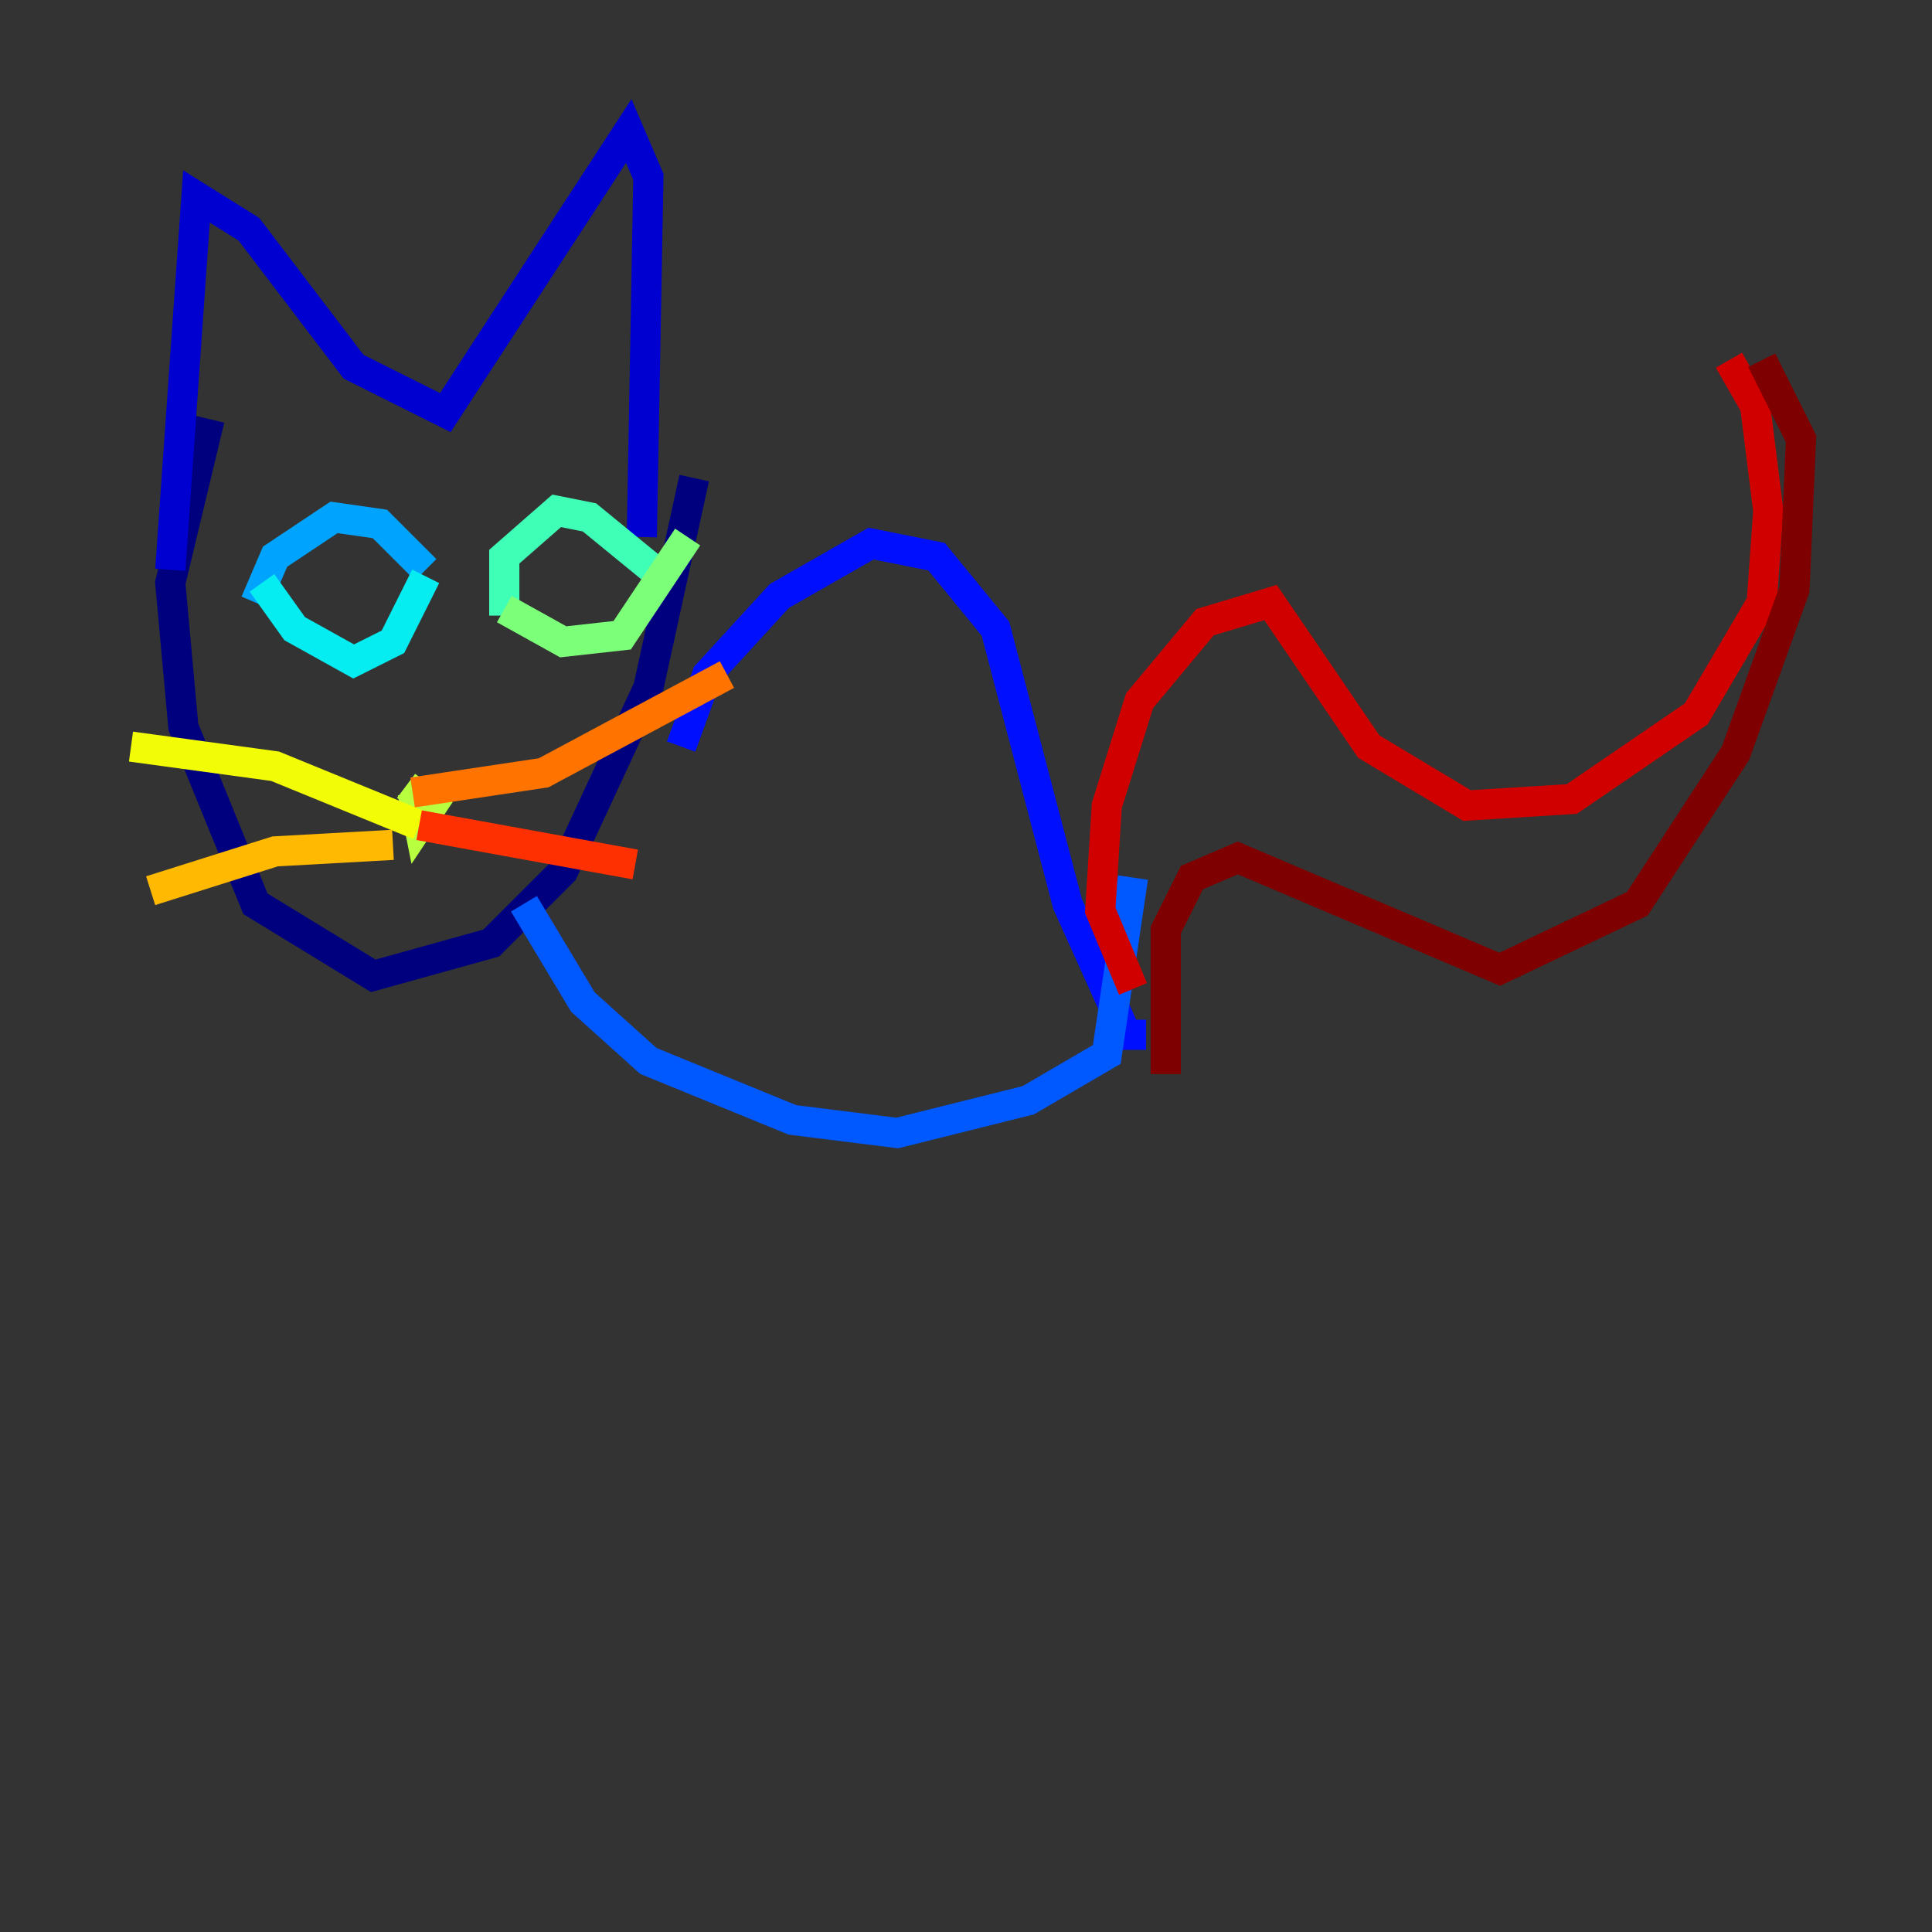 <?xml version="1.0" encoding="utf-8" ?>
<svg baseProfile="tiny" height="128" version="1.2" viewBox="0,0,128,128" width="128" xmlns="http://www.w3.org/2000/svg" xmlns:ev="http://www.w3.org/2001/xml-events" xmlns:xlink="http://www.w3.org/1999/xlink"><rect x="0" y="0" width="128" height="128" fill="#333333" stroke="none"/><defs /><polyline fill="none" points="13.885,27.77 11.281,38.617 12.149,48.163 16.922,59.878 24.732,64.651 32.542,62.481 37.315,57.709 42.956,45.559 45.993,31.675" stroke="#00007f" stroke-width="2" /><polyline fill="none" points="11.281,37.749 13.017,13.017 16.488,15.186 23.43,24.298 29.505,27.336 41.654,8.678 42.956,11.715 42.522,35.58" stroke="#0000d1" stroke-width="2" /><polyline fill="none" points="45.125,49.464 46.861,44.691 51.634,39.485 57.709,36.014 62.047,36.881 65.953,41.654 70.725,59.878 74.63,68.556 75.932,68.556" stroke="#0010ff" stroke-width="2" /><polyline fill="none" points="34.712,59.878 38.617,66.386 42.956,70.291 52.502,74.197 59.444,75.064 68.122,72.895 73.329,69.858 75.064,58.142" stroke="#0058ff" stroke-width="2" /><polyline fill="none" points="16.922,39.919 18.224,36.881 22.129,34.278 25.166,34.712 28.203,37.749" stroke="#00a4ff" stroke-width="2" /><polyline fill="none" points="17.356,38.617 19.525,41.654 23.43,43.824 26.034,42.522 28.203,38.183" stroke="#05ecf1" stroke-width="2" /><polyline fill="none" points="33.41,40.786 33.41,36.881 36.881,33.844 39.051,34.278 43.824,38.183" stroke="#3fffb7" stroke-width="2" /><polyline fill="none" points="33.41,40.352 37.315,42.522 41.22,42.088 45.559,35.58" stroke="#7cff79" stroke-width="2" /><polyline fill="none" points="27.336,52.502 27.77,54.671 28.637,53.37 26.902,52.068" stroke="#b7ff3f" stroke-width="2" /><polyline fill="none" points="27.77,54.671 18.224,50.766 8.678,49.464" stroke="#f1fc05" stroke-width="2" /><polyline fill="none" points="26.034,55.973 18.224,56.407 9.98,59.01" stroke="#ffb900" stroke-width="2" /><polyline fill="none" points="27.336,52.502 36.014,51.2 48.163,44.691" stroke="#ff7300" stroke-width="2" /><polyline fill="none" points="27.77,54.671 42.088,57.275" stroke="#ff3000" stroke-width="2" /><polyline fill="none" points="75.064,65.519 72.895,60.312 73.329,53.37 75.498,46.427 79.837,41.22 84.176,39.919 90.685,49.464 97.193,53.37 104.136,52.936 112.38,47.295 116.719,39.919 117.153,33.844 116.285,26.902 114.549,23.864" stroke="#d10000" stroke-width="2" /><polyline fill="none" points="77.234,71.159 77.234,61.614 78.969,58.142 82.007,56.841 99.363,64.217 108.475,59.878 114.983,49.898 118.888,39.051 119.322,29.071 116.719,23.864" stroke="#7f0000" stroke-width="2" /></svg>